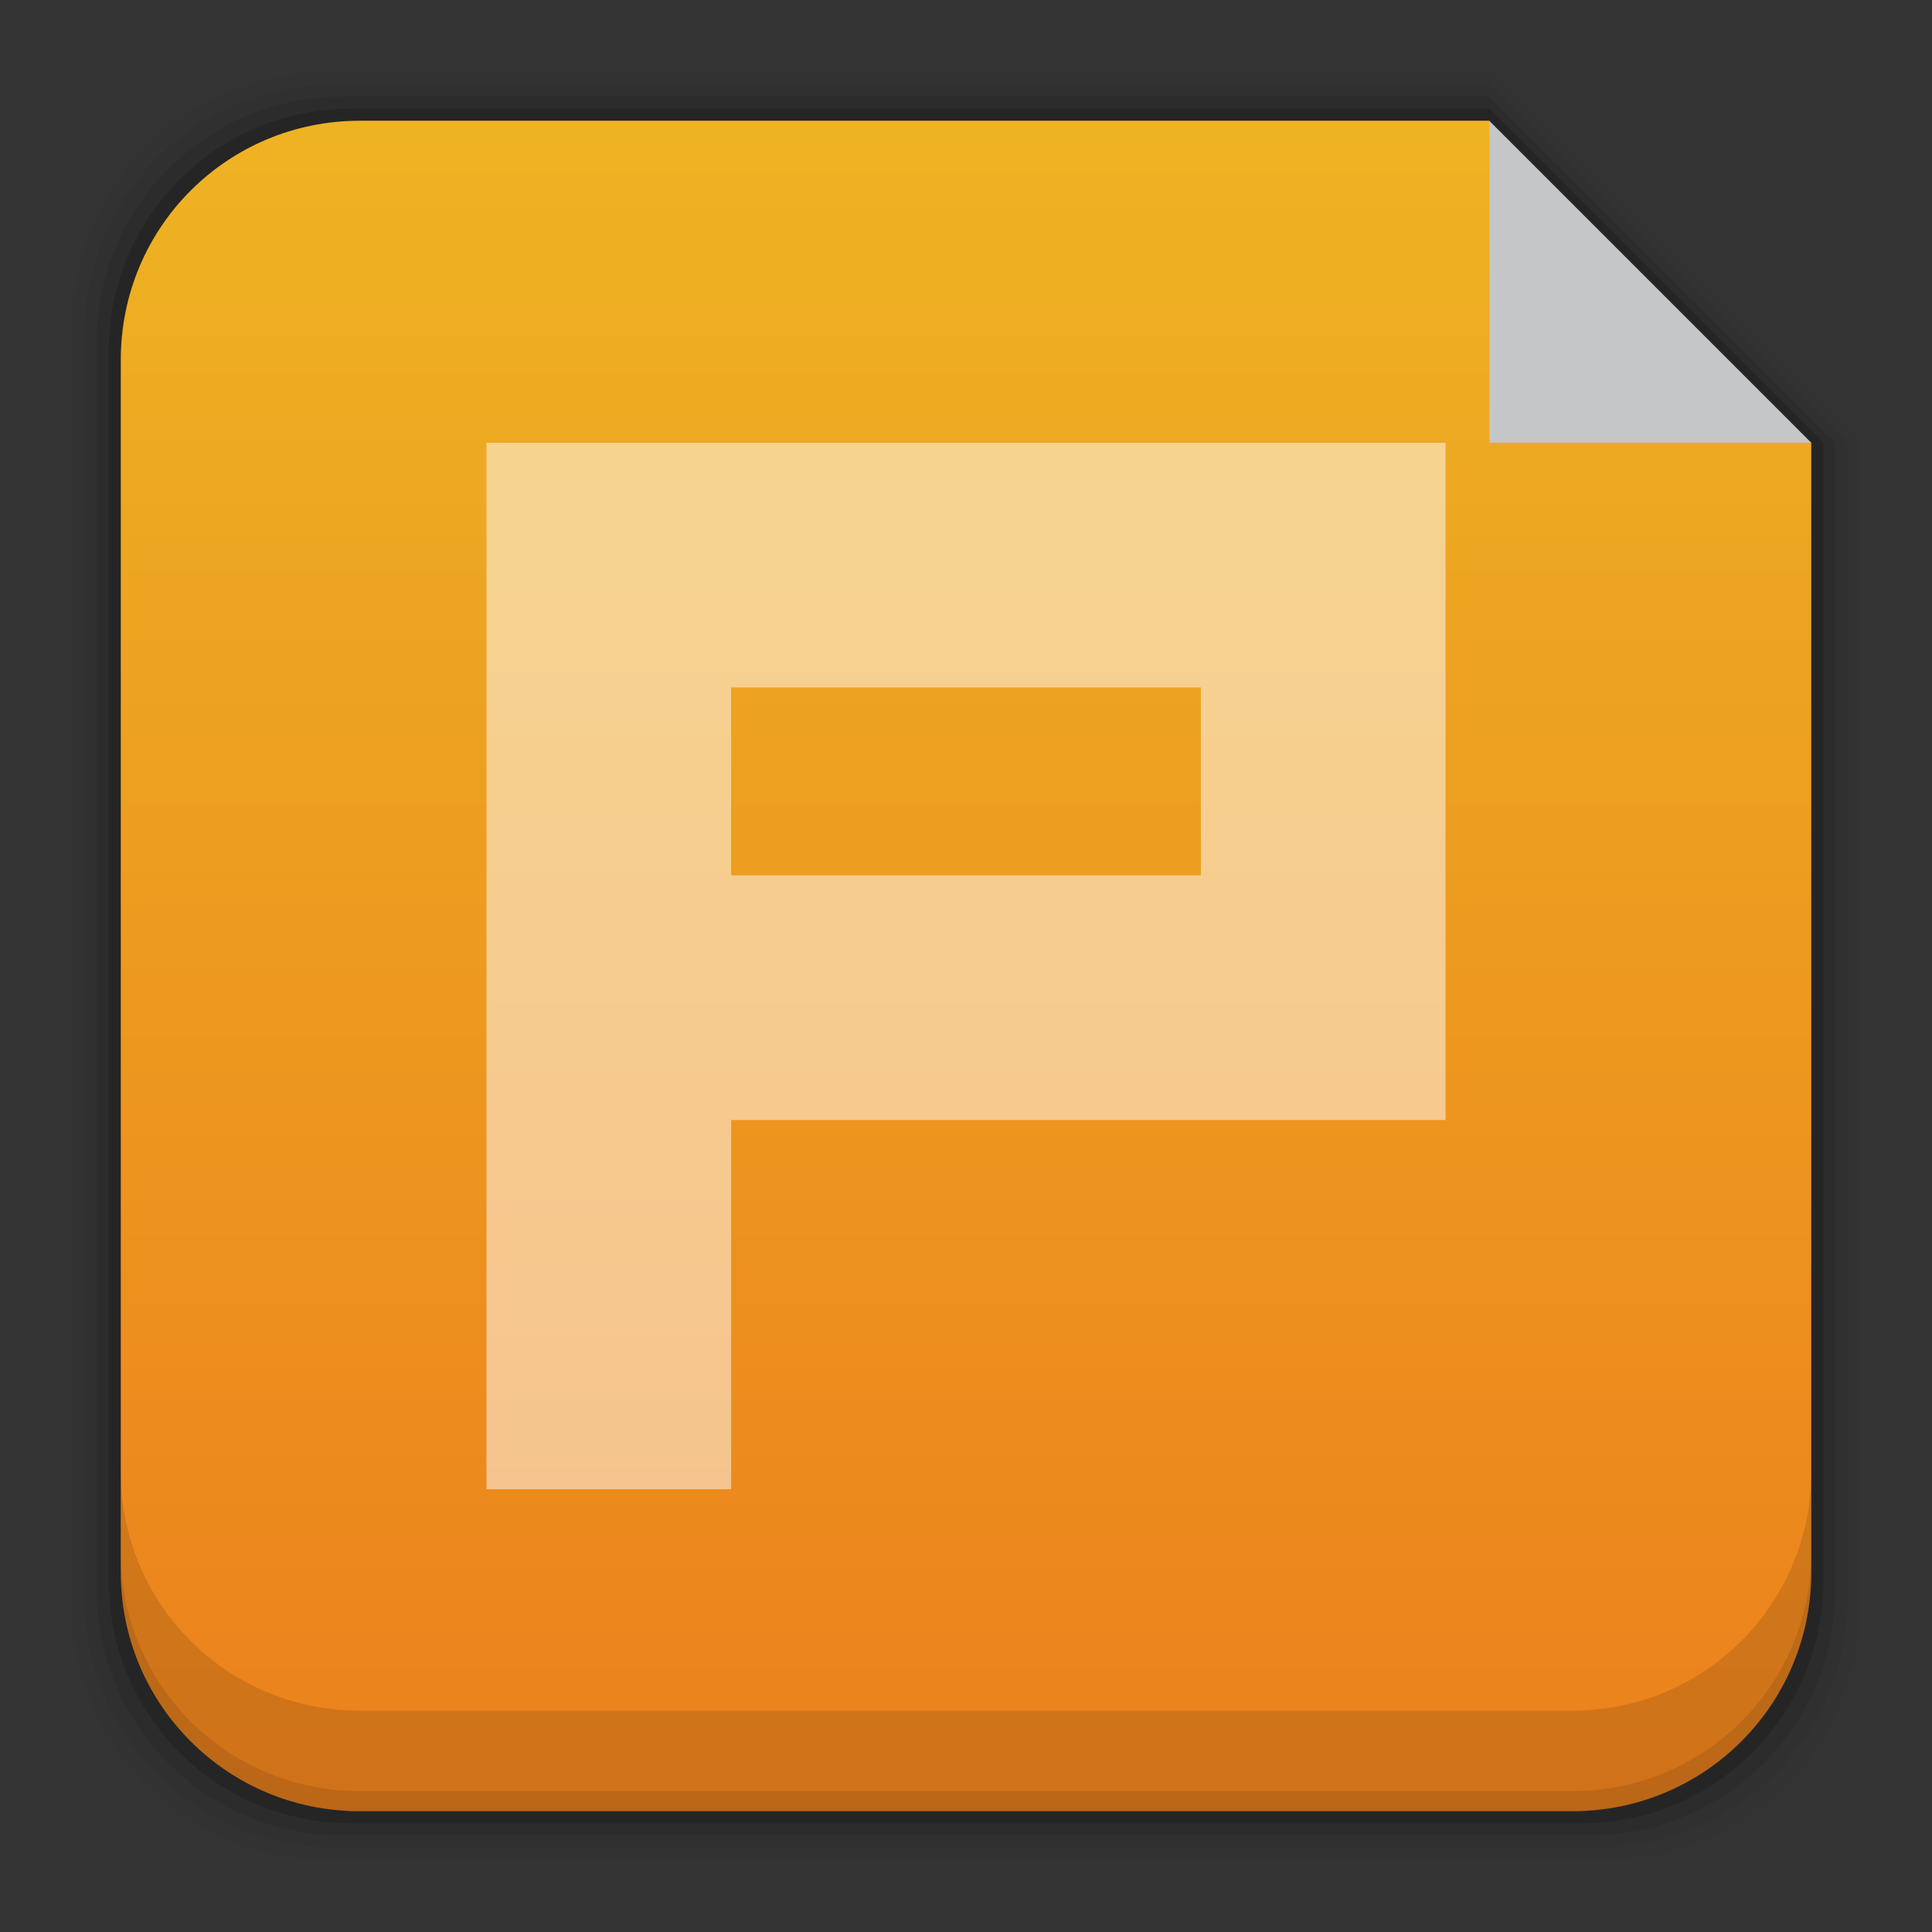 <?xml version="1.0" encoding="UTF-8" standalone="no"?>
<!-- Created with Inkscape (http://www.inkscape.org/) -->

<svg
   xmlns:dc="http://purl.org/dc/elements/1.1/"
   xmlns:cc="http://creativecommons.org/ns#"
   xmlns:rdf="http://www.w3.org/1999/02/22-rdf-syntax-ns#"
   xmlns:svg="http://www.w3.org/2000/svg"
   xmlns="http://www.w3.org/2000/svg"
   xmlns:xlink="http://www.w3.org/1999/xlink"
   xmlns:sodipodi="http://sodipodi.sourceforge.net/DTD/sodipodi-0.dtd"
   xmlns:inkscape="http://www.inkscape.org/namespaces/inkscape"
   width="48"
   height="48"
   id="svg4214"
   version="1.1"
   inkscape:version="0.48+devel r12859"
   sodipodi:docname="application-wps-office.dpt.svg">
  <rect width="100%" height="100%" fill="#333333" stroke="none"/>
  <defs
     id="defs4216">
    <linearGradient
       id="linearGradient4130"
       inkscape:collect="always">
      <stop
         id="stop4132"
         offset="0"
         style="stop-color:#ec801c;stop-opacity:1" />
      <stop
         id="stop4134"
         offset="1"
         style="stop-color:#eeb323;stop-opacity:1" />
    </linearGradient>
    <style
       id="style1115"
       type="text/css"><![CDATA[ .fil0 {fill:#1F1A17} ]]></style>
    <style
       id="style1246"
       type="text/css"><![CDATA[ .fil0 {fill:#1F1A17} ]]></style>
    <style
       type="text/css"
       id="style1115-2"><![CDATA[ .fil0 {fill:#1F1A17} ]]></style>
    <style
       type="text/css"
       id="style1246-7"><![CDATA[ .fil0 {fill:#1F1A17} ]]></style>
    <linearGradient
       gradientUnits="userSpaceOnUse"
       y2="1007.411"
       x2="25.388"
       y1="1049.505"
       x1="25.388"
       id="linearGradient7270"
       xlink:href="#linearGradient4130"
       inkscape:collect="always"
       gradientTransform="translate(327.533,-703.31)" />
  </defs>
  <sodipodi:namedview
     id="base"
     pagecolor="#ffffff"
     bordercolor="#666666"
     borderopacity="1.0"
     inkscape:pageopacity="0.0"
     inkscape:pageshadow="2"
     inkscape:zoom="4.0000001"
     inkscape:cx="-42.415424"
     inkscape:cy="15.446099"
     inkscape:document-units="px"
     inkscape:current-layer="layer1"
     showgrid="false"
     width="0px"
     height="0px"
     fit-margin-top="0"
     fit-margin-left="0"
     fit-margin-right="0"
     fit-margin-bottom="0"
     inkscape:window-width="1366"
     inkscape:window-height="673"
     inkscape:window-x="0"
     inkscape:window-y="24"
     inkscape:window-maximized="1" />
  <g
     inkscape:label="Capa 1"
     inkscape:groupmode="layer"
     id="layer1"
     transform="translate(0,-1004.362)">
    <g
       style="fill:#000000"
       id="g1249"
       transform="matrix(0.016,0,0,0.016,-9.743,1009.519)" />
    <g
       id="layer1-9"
       inkscape:label="Capa 1">
      <g
         transform="matrix(0.016,0,0,0.016,-9.743,1009.519)"
         id="g1249-5"
         style="fill:#000000" />
      <g
         inkscape:label="Capa 1"
         id="layer1-2"
         transform="translate(-327.533,703.31)">
        <path
           inkscape:connector-curvature="0"
           style="fill:#000000;fill-opacity:0.02;stroke:none"
           d="m 335.611,302.853 c -3.478,0 -6.277,2.799 -6.277,6.277 l 0,31.844 c 0,3.478 2.799,6.277 6.277,6.277 l 31.844,0 c 3.478,0 6.277,-2.799 6.277,-6.277 l 0,-28.922 -1.199,0.01 0,-0.01 1.199,0 -9.199,-9.199 -28.922,0 z"
           id="rect5263" />
        <path
           inkscape:connector-curvature="0"
           style="fill:#000000;fill-opacity:0.039;stroke:none"
           d="m 335.826,303.152 c -3.431,0 -6.193,2.764 -6.193,6.195 l 0,31.412 c 0,3.431 2.762,6.193 6.193,6.193 l 31.414,0 c 3.431,0 6.193,-2.762 6.193,-6.193 l 0,-28.707 -0.9,0.01 0,-0.01 0.9,0 -8.9,-8.9 -28.707,0 z"
           id="rect5261" />
        <path
           inkscape:connector-curvature="0"
           style="fill:#000000;fill-opacity:0.078;stroke:none"
           d="m 336.043,303.453 c -3.384,0 -6.109,2.725 -6.109,6.109 l 0,30.982 c 0,3.384 2.725,6.107 6.109,6.107 l 30.98,0 c 3.384,0 6.109,-2.723 6.109,-6.107 l 0,-28.492 -0.6,0.01 0,-0.01 0.6,0 -8.6,-8.6 -28.49,0 z"
           id="rect5259" />
        <path
           inkscape:connector-curvature="0"
           style="fill:#000000;fill-opacity:0.157;stroke:none"
           d="m 336.258,303.752 c -3.337,0 -6.025,2.688 -6.025,6.025 l 0,30.551 c 0,3.337 2.688,6.025 6.025,6.025 l 30.551,0 c 3.337,0 6.025,-2.688 6.025,-6.025 l 0,-28.275 -0.301,0.01 0,-0.01 0.301,0 -8.301,-8.301 -28.275,0 z"
           id="rect5257" />
        <path
           inkscape:connector-curvature="0"
           style="fill:url(#linearGradient7270);fill-opacity:1;stroke:none"
           d="m 336.473,304.052 c -3.29,0 -5.939,2.649 -5.939,5.939 l 0,30.121 c 0,3.29 2.649,5.939 5.939,5.939 l 30.121,0 c 3.29,0 5.939,-2.649 5.939,-5.939 l 0,-28.061 -8,0 0,-7.902 0,-0.084 0,-0.014 -28.061,0 z"
           id="rect5237" />
        <path
           inkscape:connector-curvature="0"
           style="fill:#000000;fill-opacity:0.118;stroke:none"
           d="m 330.533,337.615 0,2.5 c 0,3.29 2.647,5.938 5.938,5.938 l 30.125,0 c 3.29,0 5.938,-2.647 5.938,-5.938 l 0,-2.5 c 0,3.29 -2.647,5.938 -5.938,5.938 l -30.125,0 c -3.29,0 -5.938,-2.647 -5.938,-5.938 z"
           id="rect5265" />
        <path
           inkscape:connector-curvature="0"
           style="fill:#000000;fill-opacity:0.098;stroke:none"
           d="m 330.533,339.615 0,0.5 c 0,3.29 2.647,5.938 5.938,5.938 l 30.125,0 c 3.29,0 5.938,-2.647 5.938,-5.938 l 0,-0.5 c 0,3.29 -2.647,5.938 -5.938,5.938 l -30.125,0 c -3.29,0 -5.938,-2.647 -5.938,-5.938 z"
           id="path5252" />
        <path
           style="opacity:0.746;fill:#fcfdfe;fill-opacity:1;stroke:none"
           d="m 372.533,312.052 -8,-8 0,8 z"
           id="rect4179"
           inkscape:connector-curvature="0"
           sodipodi:nodetypes="cccc" />
        <path
           style="fill:#000000"
           d=""
           id="path906"
           inkscape:connector-curvature="0" />
      </g>
      <path
         inkscape:connector-curvature="0"
         id="path945-8"
         d="m 12.086,1015.362 0,23.476 0,2.524 6.079,0 0,-8.603 0,-0.57 11.67,0 6.079,0 0,-6.079 0,-10.747 -17.397,0 -0.353,0 -6.079,0 z m 6.079,6.079 11.67,0 0,4.668 -11.317,0 -0.353,0 0,-4.668 z"
         style="fill:#ffffff;fill-opacity:0.498;stroke:none" />
    </g>
  </g>
</svg>
